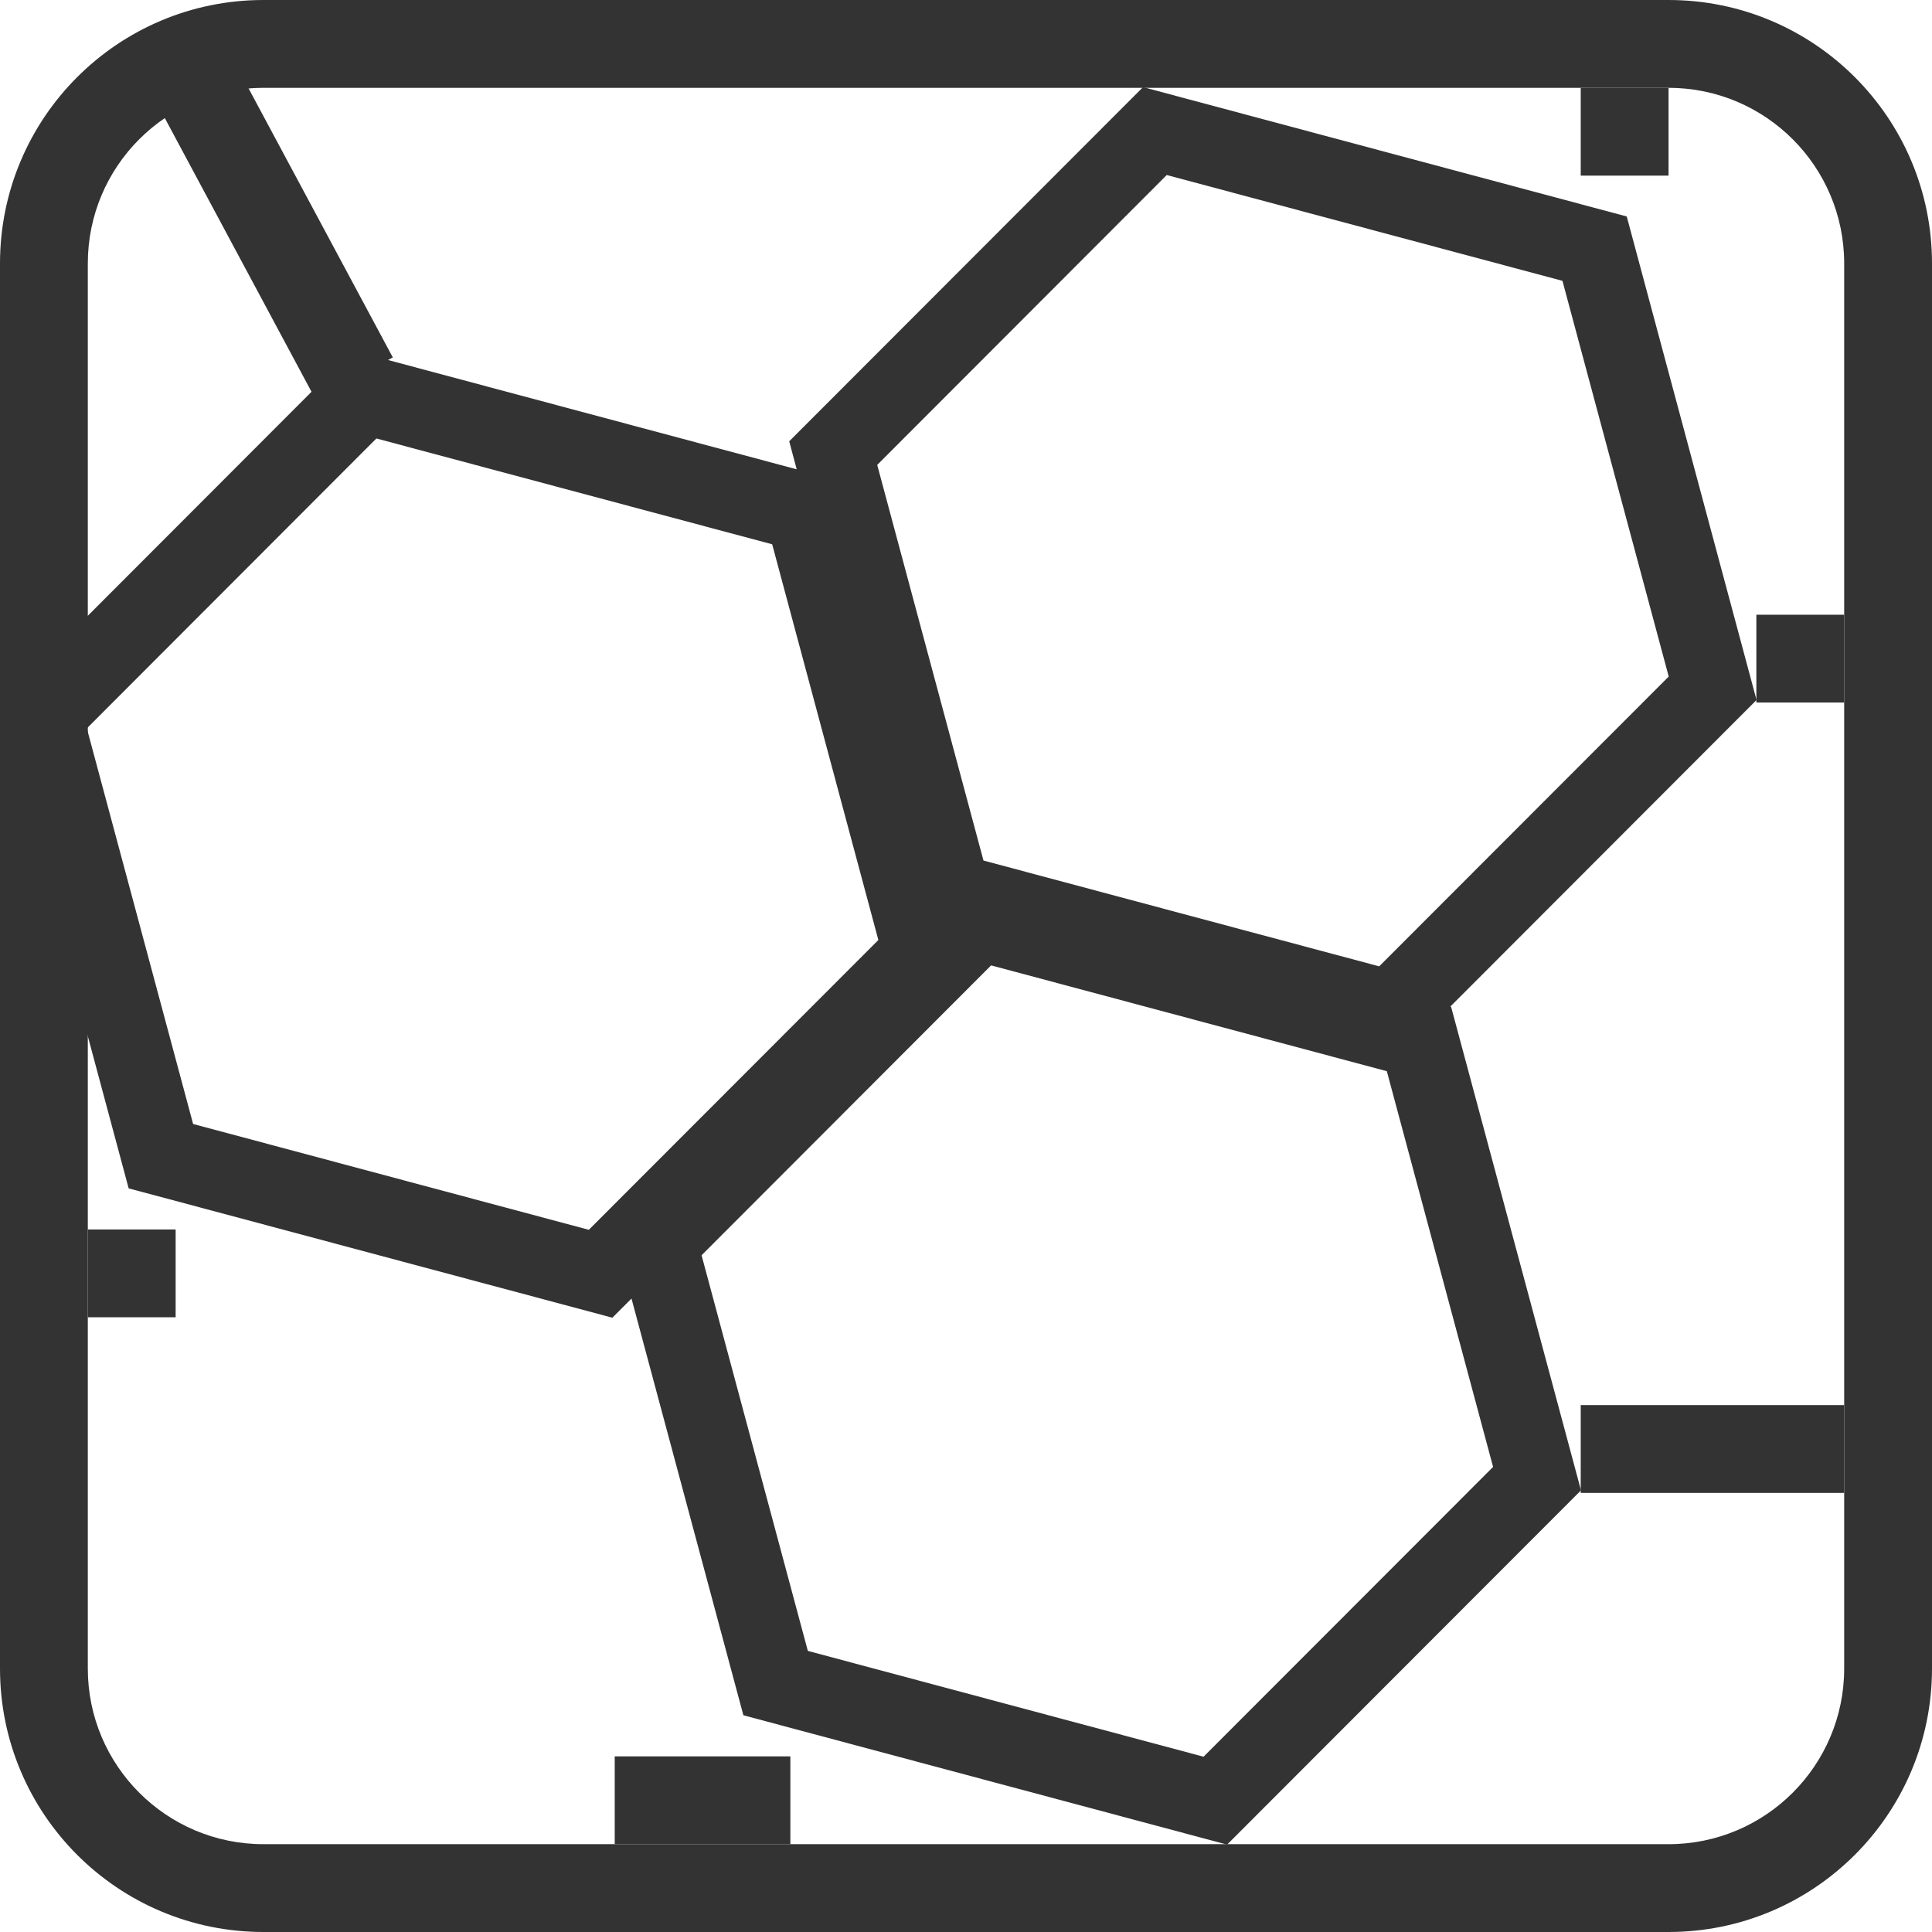 <svg 
 xmlns="http://www.w3.org/2000/svg"
 xmlns:xlink="http://www.w3.org/1999/xlink"
 width="22px" height="22px">
<path fill-rule="evenodd"  fill="rgb(51, 51, 51)"
 d="M19.000,22.000 L3.000,22.000 C1.343,22.000 -0.000,20.657 -0.000,19.000 L-0.000,3.000 C-0.000,1.343 1.343,-0.000 3.000,-0.000 L19.000,-0.000 C20.657,-0.000 22.000,1.343 22.000,3.000 L22.000,19.000 C22.000,20.657 20.657,22.000 19.000,22.000 ZM21.000,3.000 C21.000,1.895 20.104,1.000 19.000,1.000 L3.000,1.000 C1.895,1.000 1.000,1.895 1.000,3.000 L1.000,19.000 C1.000,20.104 1.895,21.000 3.000,21.000 L19.000,21.000 C20.104,21.000 21.000,20.104 21.000,19.000 L21.000,3.000 Z"/>
<path fill-rule="evenodd"  fill="rgb(51, 51, 51)"
 d="M16.515,11.462 L16.524,11.465 L18.003,16.971 L13.973,21.005 L8.465,19.532 L7.191,14.787 L6.973,15.005 L1.465,13.532 L-0.013,8.026 L4.016,3.992 L9.072,5.344 L8.987,5.025 L13.016,0.992 L18.524,2.465 L20.002,7.971 L16.515,11.462 ZM9.199,18.799 L13.705,20.004 L17.002,16.704 L15.792,12.198 L11.286,10.993 L7.989,14.294 L9.199,18.799 ZM8.793,6.198 L4.286,4.993 L0.989,8.294 L2.199,12.799 L6.705,14.004 L10.002,10.704 L8.793,6.198 ZM17.792,3.198 L13.286,1.993 L9.989,5.294 L11.199,9.799 L15.705,11.004 L19.002,7.704 L17.792,3.198 Z"/>
<path fill-rule="evenodd"  fill="rgb(51, 51, 51)"
 d="M18.000,17.000 L18.000,16.000 L21.000,16.000 L21.000,17.000 L18.000,17.000 ZM20.000,7.000 L21.000,7.000 L21.000,8.000 L20.000,8.000 L20.000,7.000 ZM18.000,1.000 L19.000,1.000 L19.000,2.000 L18.000,2.000 L18.000,1.000 ZM7.000,20.000 L9.000,20.000 L9.000,21.000 L7.000,21.000 L7.000,20.000 ZM1.701,1.017 L2.583,0.545 L4.473,4.070 L3.591,4.543 L1.701,1.017 ZM2.000,15.000 L1.000,15.000 L1.000,14.000 L2.000,14.000 L2.000,15.000 Z"/>
</svg>
